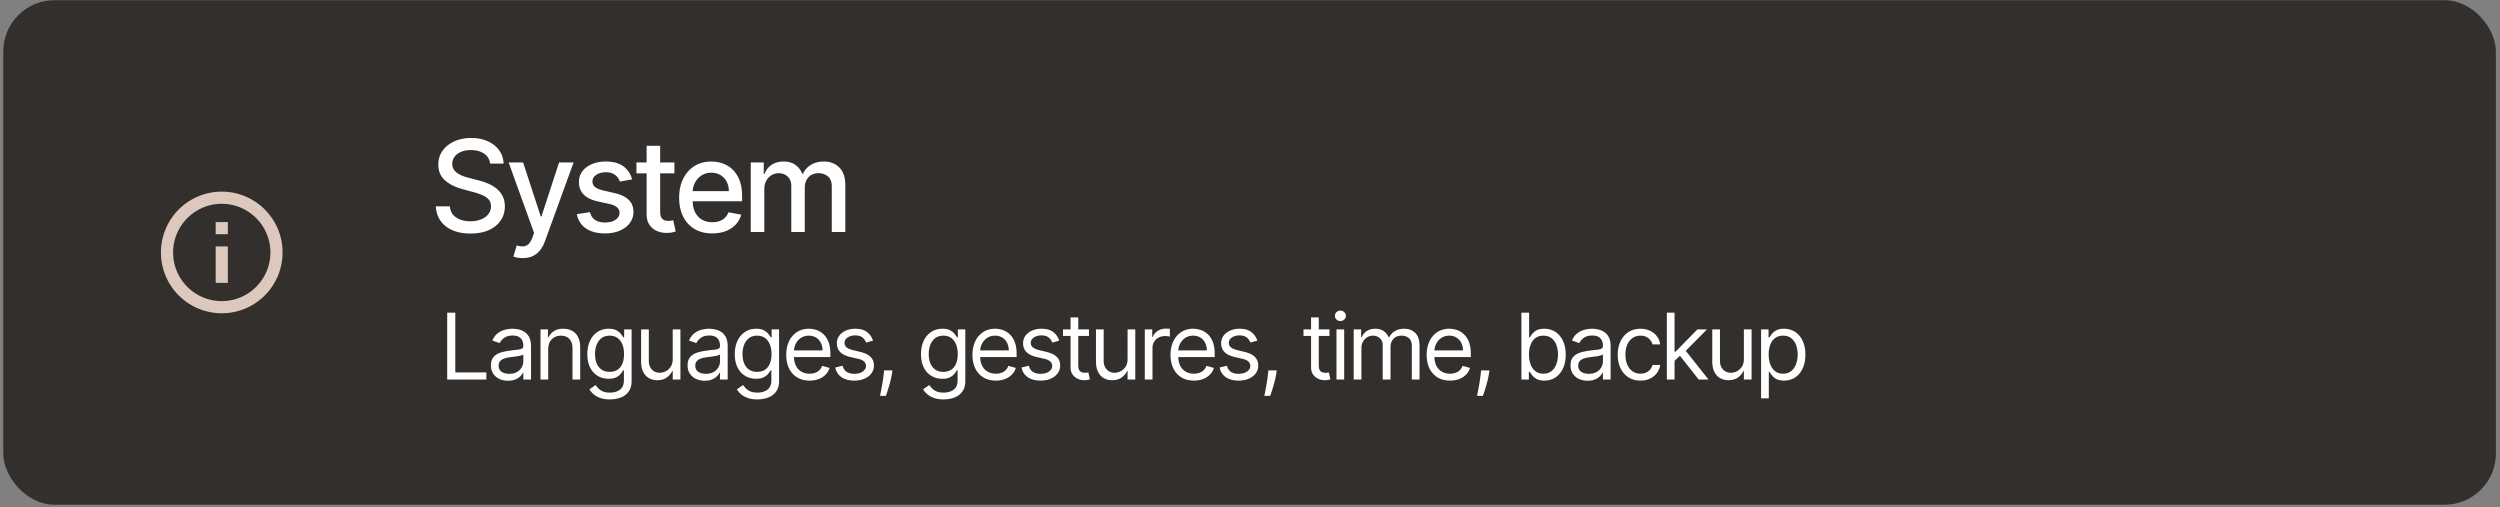 <svg width="488" height="99" fill="none" xmlns="http://www.w3.org/2000/svg"><rect width="100%" height="100%" fill="#808080" stroke="none"/><rect x=".636" y=".04" width="486.561" height="98.478" rx="10" fill="#332F2C"/><path d="M95.664 31.937c-.094-.837-.483-1.485-1.167-1.945-.684-.466-1.544-.698-2.581-.698-.743 0-1.385.118-1.927.353-.543.23-.964.548-1.264.955-.295.4-.442.857-.442 1.37 0 .43.1.802.3 1.114.206.312.474.575.805.787.335.206.695.38 1.078.521.383.136.751.248 1.105.336l1.768.46c.578.142 1.17.333 1.777.575.607.241 1.17.56 1.688.954.519.395.937.884 1.256 1.468.324.583.486 1.282.486 2.095 0 1.025-.265 1.936-.796 2.732-.524.795-1.287 1.423-2.29 1.882-.995.46-2.2.69-3.615.69-1.355 0-2.528-.215-3.518-.645-.99-.43-1.765-1.04-2.325-1.83-.56-.796-.87-1.739-.928-2.83h2.74c.053.655.265 1.2.636 1.636.378.43.858.752 1.441.964.59.206 1.235.31 1.936.31.772 0 1.459-.122 2.06-.363.607-.248 1.084-.59 1.432-1.026a2.43 2.43 0 0 0 .522-1.547c0-.536-.153-.975-.46-1.317-.3-.342-.71-.625-1.229-.848a12.008 12.008 0 0 0-1.741-.593l-2.14-.583c-1.45-.395-2.599-.976-3.447-1.742-.843-.766-1.264-1.78-1.264-3.04 0-1.044.283-1.954.848-2.732.566-.778 1.332-1.382 2.299-1.812.966-.437 2.057-.655 3.27-.655 1.226 0 2.308.215 3.245.646.943.43 1.685 1.022 2.228 1.777.542.748.825 1.608.848 2.58h-2.634Zm6.36 18.44c-.395 0-.754-.032-1.079-.097-.324-.059-.565-.124-.724-.194l.636-2.166c.483.13.913.185 1.291.168.377-.018.71-.16.999-.425.294-.265.554-.698.778-1.3l.327-.9-4.968-13.756h2.828l3.439 10.537h.142l3.438-10.537h2.838l-5.596 15.39c-.259.708-.589 1.306-.99 1.795a3.846 3.846 0 0 1-1.432 1.114c-.554.248-1.196.371-1.927.371Zm21.359-15.355-2.395.424a2.858 2.858 0 0 0-.478-.875 2.362 2.362 0 0 0-.866-.68c-.365-.177-.822-.266-1.37-.266-.749 0-1.373.168-1.874.504-.501.33-.752.758-.752 1.282 0 .454.168.82.504 1.096.336.277.878.504 1.627.68l2.157.496c1.249.289 2.18.734 2.793 1.335.613.6.92 1.382.92 2.342 0 .814-.236 1.539-.708 2.175-.465.63-1.117 1.126-1.953 1.485-.831.36-1.795.54-2.891.54-1.521 0-2.761-.325-3.722-.973-.96-.654-1.55-1.582-1.768-2.785l2.555-.389c.159.666.486 1.17.981 1.512.495.336 1.141.504 1.936.504.867 0 1.559-.18 2.078-.54.518-.365.778-.81.778-1.334 0-.424-.16-.781-.478-1.07-.312-.288-.792-.507-1.441-.654l-2.298-.504c-1.267-.289-2.204-.748-2.811-1.379-.601-.63-.902-1.429-.902-2.395 0-.802.224-1.503.672-2.104.448-.602 1.067-1.07 1.856-1.406.79-.342 1.695-.513 2.714-.513 1.468 0 2.623.319 3.466.955.842.63 1.399 1.476 1.67 2.537Zm8.265-3.315v2.122h-7.416v-2.122h7.416Zm-5.427-3.253h2.643v12.844c0 .513.076.9.23 1.159.153.253.35.427.592.521.247.088.516.133.804.133.212 0 .398-.015.557-.044.159-.03.283-.053.371-.071l.478 2.183a4.417 4.417 0 0 1-.654.177c-.283.065-.637.1-1.061.106a4.652 4.652 0 0 1-1.945-.371 3.342 3.342 0 0 1-1.459-1.202c-.371-.543-.556-1.223-.556-2.042V28.454Zm12.813 17.105c-1.338 0-2.49-.285-3.457-.857-.96-.578-1.703-1.388-2.227-2.431-.519-1.05-.778-2.278-.778-3.686 0-1.391.259-2.617.778-3.678.524-1.06 1.255-1.889 2.192-2.484.943-.595 2.045-.893 3.306-.893.766 0 1.509.127 2.228.38a5.398 5.398 0 0 1 1.936 1.194c.571.542 1.022 1.246 1.352 2.113.33.86.495 1.906.495 3.138v.937h-10.793v-1.98h8.203c0-.696-.141-1.312-.424-1.848a3.208 3.208 0 0 0-1.194-1.282c-.506-.312-1.102-.468-1.785-.468-.743 0-1.391.182-1.945.548-.548.36-.972.83-1.273 1.414a4.08 4.08 0 0 0-.442 1.883v1.547c0 .908.159 1.68.477 2.316.325.637.775 1.123 1.353 1.459.577.33 1.252.495 2.024.495.501 0 .958-.07 1.37-.212.413-.148.77-.366 1.07-.654.301-.29.531-.646.69-1.07l2.501.45a4.522 4.522 0 0 1-1.078 1.937c-.513.548-1.158.975-1.936 1.282-.772.3-1.653.45-2.643.45Zm7.513-.274V31.707h2.537v2.21h.168a3.511 3.511 0 0 1 1.388-1.75c.643-.425 1.412-.637 2.308-.637.907 0 1.667.212 2.28.637.619.424 1.076 1.008 1.371 1.75h.141a3.821 3.821 0 0 1 1.547-1.733c.707-.436 1.55-.654 2.528-.654 1.232 0 2.237.386 3.015 1.158.784.772 1.175 1.936 1.175 3.492v9.105h-2.643v-8.857c0-.92-.25-1.586-.751-1.998-.501-.413-1.099-.619-1.795-.619-.86 0-1.529.265-2.006.796-.478.524-.716 1.199-.716 2.024v8.654h-2.635V36.26c0-.737-.23-1.33-.689-1.777-.46-.448-1.058-.672-1.795-.672a2.57 2.57 0 0 0-1.388.398c-.418.26-.757.621-1.016 1.087-.254.466-.38 1.005-.38 1.618v8.371h-2.644ZM87.294 74.088V61.036h1.581v11.65h6.067v1.402h-7.648Zm11.875.23c-.62 0-1.183-.117-1.689-.35a2.9 2.9 0 0 1-1.204-1.027c-.298-.45-.446-.994-.446-1.631 0-.561.11-1.016.331-1.364a2.34 2.34 0 0 1 .886-.829c.37-.2.778-.348 1.224-.446.45-.102.903-.183 1.357-.242a60.74 60.74 0 0 1 1.447-.172c.374-.043.646-.113.816-.21.174-.098.261-.268.261-.51v-.052c0-.628-.172-1.117-.516-1.465-.34-.349-.856-.523-1.549-.523-.718 0-1.28.157-1.689.472-.408.314-.694.65-.86 1.007l-1.428-.51c.255-.595.595-1.058 1.02-1.39.429-.335.896-.569 1.402-.7a5.825 5.825 0 0 1 1.504-.205c.315 0 .676.038 1.084.115.412.072.809.223 1.191.453.387.229.708.575.963 1.038.255.463.382 1.084.382 1.861v6.45h-1.504v-1.325h-.076c-.102.212-.272.44-.51.682-.238.242-.555.448-.95.618-.395.17-.877.255-1.447.255Zm.23-1.351c.595 0 1.096-.117 1.504-.35.412-.235.722-.536.93-.906.213-.37.319-.758.319-1.166v-1.377c-.064.077-.204.147-.42.21-.213.06-.459.113-.74.16a33.77 33.77 0 0 1-1.44.19c-.391.052-.757.135-1.096.25a1.89 1.89 0 0 0-.816.503c-.204.22-.306.523-.306.905 0 .523.193.918.58 1.186.39.263.886.395 1.485.395Zm7.609-4.768v5.89h-1.504v-9.79h1.453v1.53h.128a2.794 2.794 0 0 1 1.045-1.199c.468-.306 1.071-.459 1.81-.459.663 0 1.243.136 1.74.408.497.268.884.676 1.16 1.224.276.544.414 1.232.414 2.065v6.22h-1.504V67.97c0-.77-.199-1.368-.599-1.797-.399-.434-.947-.65-1.644-.65-.48 0-.909.104-1.288.312a2.236 2.236 0 0 0-.886.911c-.216.4-.325.884-.325 1.453Zm12.049 9.764c-.726 0-1.351-.093-1.874-.28-.522-.183-.958-.425-1.306-.727a3.979 3.979 0 0 1-.822-.956l1.198-.84c.136.178.308.382.516.611.208.234.493.436.854.605.365.175.844.262 1.434.262.79 0 1.443-.191 1.957-.574.514-.382.771-.981.771-1.797v-1.989h-.128c-.11.179-.267.4-.471.663-.2.26-.489.49-.867.695-.374.2-.879.3-1.517.3-.79 0-1.5-.188-2.129-.561-.624-.374-1.119-.918-1.485-1.632-.361-.714-.541-1.58-.541-2.6 0-1.003.176-1.876.529-2.62.352-.748.843-1.326 1.472-1.733.629-.413 1.355-.619 2.18-.619.637 0 1.143.106 1.517.319.378.208.667.446.866.714.204.263.362.48.472.65h.153v-1.555h1.453v10.07c0 .841-.191 1.525-.574 2.052-.378.531-.888.92-1.529 1.166-.638.251-1.347.376-2.129.376Zm-.051-5.379c.603 0 1.113-.138 1.53-.414.416-.276.733-.674.949-1.192.217-.518.325-1.139.325-1.86 0-.706-.106-1.329-.318-1.868-.213-.54-.527-.963-.944-1.269-.416-.306-.93-.459-1.542-.459-.637 0-1.168.162-1.593.485-.421.323-.737.756-.95 1.3a5.03 5.03 0 0 0-.312 1.81c0 .68.106 1.281.318 1.804.217.518.536.926.957 1.223.424.294.951.44 1.58.44Zm12.309-2.498v-5.787h1.504v9.79h-1.504V72.43h-.102a3.22 3.22 0 0 1-1.071 1.269c-.485.344-1.096.516-1.836.516-.612 0-1.155-.134-1.631-.402-.476-.272-.85-.68-1.122-1.223-.272-.548-.408-1.239-.408-2.072V64.3h1.504v6.118c0 .714.2 1.284.599 1.708.404.425.918.638 1.543.638.374 0 .754-.096 1.141-.287.39-.191.718-.484.981-.88.268-.395.402-.898.402-1.51Zm6.242 4.232a3.98 3.98 0 0 1-1.689-.35 2.902 2.902 0 0 1-1.205-1.027c-.297-.45-.446-.994-.446-1.631 0-.561.111-1.016.332-1.364.221-.353.516-.63.886-.829.369-.2.777-.348 1.223-.446.451-.102.903-.183 1.358-.242a60.922 60.922 0 0 1 1.447-.172c.374-.043.646-.113.815-.21.175-.098.262-.268.262-.51v-.052c0-.628-.172-1.117-.516-1.465-.34-.349-.857-.523-1.549-.523-.718 0-1.281.157-1.689.472-.408.314-.695.65-.861 1.007l-1.427-.51c.255-.595.595-1.058 1.02-1.39.429-.335.896-.569 1.402-.7a5.823 5.823 0 0 1 1.504-.205c.314 0 .675.038 1.083.115.412.072.81.223 1.192.453.387.229.708.575.963 1.038.254.463.382 1.084.382 1.861v6.45h-1.504v-1.325h-.077c-.102.212-.272.44-.51.682-.238.242-.554.448-.949.618-.395.17-.878.255-1.447.255Zm.229-1.351c.595 0 1.097-.117 1.505-.35.412-.235.722-.536.93-.906.213-.37.319-.758.319-1.166v-1.377c-.064.077-.204.147-.421.21-.212.06-.459.113-.739.16a33.136 33.136 0 0 1-1.441.19c-.39.052-.756.135-1.096.25a1.9 1.9 0 0 0-.816.503c-.204.22-.306.523-.306.905 0 .523.194.918.58 1.186.391.263.886.395 1.485.395Zm10.057 4.996c-.726 0-1.351-.093-1.873-.28-.523-.183-.958-.425-1.307-.727a3.979 3.979 0 0 1-.822-.956l1.198-.84c.136.178.308.382.516.611.209.234.493.436.854.605.366.175.844.262 1.434.262.791 0 1.443-.191 1.957-.574.514-.382.771-.981.771-1.797v-1.989h-.127c-.111.179-.268.4-.472.663-.2.26-.488.49-.867.695-.374.2-.879.3-1.516.3-.791 0-1.5-.188-2.129-.561-.625-.374-1.12-.918-1.485-1.632-.361-.714-.542-1.58-.542-2.6 0-1.003.176-1.876.529-2.62.353-.748.843-1.326 1.472-1.733.629-.413 1.356-.619 2.18-.619.637 0 1.143.106 1.517.319.378.208.667.446.867.714.204.263.361.48.471.65h.153v-1.555h1.453v10.07c0 .841-.191 1.525-.573 2.052-.378.531-.888.92-1.53 1.166-.637.251-1.347.376-2.129.376Zm-.051-5.379c.604 0 1.114-.138 1.53-.414.417-.276.733-.674.95-1.192.216-.518.325-1.139.325-1.86 0-.706-.106-1.329-.319-1.868-.212-.54-.527-.963-.943-1.269-.417-.306-.931-.459-1.543-.459-.637 0-1.168.162-1.593.485-.421.323-.737.756-.95 1.3a5.03 5.03 0 0 0-.312 1.81c0 .68.106 1.281.319 1.804.217.518.535.926.956 1.223.425.294.952.44 1.58.44Zm10.244 1.708c-.943 0-1.757-.208-2.441-.624a4.186 4.186 0 0 1-1.574-1.76c-.366-.756-.549-1.635-.549-2.638s.183-1.886.549-2.651c.369-.77.883-1.368 1.542-1.798.663-.433 1.436-.65 2.32-.65.51 0 1.013.085 1.51.255.498.17.95.446 1.358.829.408.378.733.88.975 1.504s.363 1.394.363 2.307v.637h-7.546v-1.3h6.017a3.21 3.21 0 0 0-.332-1.478 2.496 2.496 0 0 0-.93-1.026c-.4-.251-.871-.377-1.415-.377-.599 0-1.118.15-1.555.447a2.934 2.934 0 0 0-1.001 1.147c-.234.472-.35.977-.35 1.517v.867c0 .739.127 1.365.382 1.88.259.51.618.898 1.077 1.166.459.263.992.395 1.6.395.395 0 .752-.055 1.071-.166.323-.114.601-.284.835-.51.233-.229.414-.514.541-.853l1.453.407c-.153.493-.41.927-.771 1.3-.361.37-.807.66-1.338.867-.531.204-1.128.306-1.791.306Zm12.378-7.8-1.351.382a2.5 2.5 0 0 0-.376-.657 1.817 1.817 0 0 0-.663-.535c-.28-.14-.639-.21-1.077-.21-.599 0-1.098.138-1.498.414-.395.272-.592.618-.592 1.039 0 .374.136.669.408.886.272.216.696.397 1.274.541l1.453.357c.876.213 1.528.538 1.957.975.429.434.644.993.644 1.677 0 .56-.162 1.062-.485 1.504-.318.442-.764.79-1.338 1.045-.574.255-1.241.382-2.001.382-.999 0-1.825-.216-2.479-.65-.655-.433-1.069-1.066-1.243-1.9l1.427-.356c.136.527.393.922.772 1.186.382.263.881.395 1.497.395.701 0 1.258-.15 1.67-.447.417-.301.625-.662.625-1.083 0-.34-.119-.625-.357-.854-.238-.234-.604-.408-1.096-.523l-1.632-.382c-.897-.212-1.555-.542-1.976-.988-.416-.45-.624-1.013-.624-1.689 0-.552.155-1.04.465-1.466.314-.425.741-.758 1.281-1 .544-.243 1.16-.364 1.848-.364.969 0 1.73.213 2.282.638.557.425.952.985 1.185 1.682Zm3.789 5.812-.102.688a13.994 13.994 0 0 1-.331 1.555 30.115 30.115 0 0 1-.453 1.562c-.157.488-.287.877-.389 1.166h-1.147c.055-.272.128-.63.217-1.077.089-.446.178-.945.268-1.498.093-.548.17-1.109.229-1.682l.077-.714h1.631Zm9.991 5.66c-.726 0-1.351-.094-1.873-.281-.523-.183-.958-.425-1.307-.727a3.979 3.979 0 0 1-.822-.956l1.198-.84c.136.178.308.382.516.611.209.234.493.436.854.605.366.175.844.262 1.434.262.791 0 1.443-.191 1.957-.574.514-.382.771-.981.771-1.797v-1.989h-.127c-.111.179-.268.4-.472.663-.2.26-.488.49-.867.695-.374.2-.879.3-1.516.3-.791 0-1.5-.188-2.129-.561-.625-.374-1.12-.918-1.485-1.632-.361-.714-.542-1.58-.542-2.6 0-1.003.176-1.876.529-2.62.353-.748.843-1.326 1.472-1.733.629-.413 1.356-.619 2.18-.619.637 0 1.143.106 1.517.319.378.208.667.446.867.714.204.263.361.48.471.65h.153v-1.555h1.453v10.07c0 .841-.191 1.525-.573 2.052-.378.531-.888.92-1.53 1.166-.637.251-1.347.376-2.129.376Zm-.051-5.38c.604 0 1.114-.138 1.53-.414.416-.276.733-.674.95-1.192.216-.518.325-1.139.325-1.86 0-.706-.106-1.329-.319-1.868-.212-.54-.527-.963-.943-1.269-.417-.306-.931-.459-1.543-.459-.637 0-1.168.162-1.593.485-.421.323-.737.756-.95 1.3a5.03 5.03 0 0 0-.312 1.81c0 .68.106 1.281.319 1.804.217.518.535.926.956 1.223.425.294.952.44 1.58.44Zm10.244 1.708c-.943 0-1.757-.208-2.441-.624a4.186 4.186 0 0 1-1.574-1.76c-.366-.756-.549-1.635-.549-2.638s.183-1.886.549-2.651c.369-.77.883-1.368 1.542-1.798.663-.433 1.436-.65 2.32-.65.51 0 1.013.085 1.51.255.498.17.95.446 1.358.829.408.378.733.88.975 1.504s.363 1.394.363 2.307v.637h-7.546v-1.3h6.017a3.21 3.21 0 0 0-.332-1.478 2.496 2.496 0 0 0-.93-1.026c-.4-.251-.871-.377-1.415-.377-.599 0-1.118.15-1.555.447a2.934 2.934 0 0 0-1.001 1.147c-.234.472-.35.977-.35 1.517v.867c0 .739.127 1.365.382 1.88.259.51.618.898 1.077 1.166.459.263.992.395 1.6.395.395 0 .752-.055 1.071-.166.323-.114.601-.284.835-.51.233-.229.414-.514.541-.853l1.453.407c-.153.493-.41.927-.771 1.3-.361.37-.807.66-1.338.867-.531.204-1.128.306-1.791.306Zm12.378-7.8-1.351.382a2.5 2.5 0 0 0-.376-.657 1.817 1.817 0 0 0-.663-.535c-.28-.14-.639-.21-1.077-.21-.599 0-1.098.138-1.498.414-.395.272-.592.618-.592 1.039 0 .374.136.669.408.886.272.216.696.397 1.274.541l1.454.357c.875.213 1.527.538 1.956.975.429.434.644.993.644 1.677 0 .56-.162 1.062-.485 1.504-.318.442-.764.79-1.338 1.045-.574.255-1.241.382-2.001.382-.999 0-1.825-.216-2.479-.65-.655-.433-1.069-1.066-1.243-1.9l1.427-.356c.136.527.393.922.772 1.186.382.263.881.395 1.497.395.701 0 1.258-.15 1.67-.447.417-.301.625-.662.625-1.083 0-.34-.119-.625-.357-.854-.238-.234-.604-.408-1.096-.523l-1.632-.382c-.897-.212-1.555-.542-1.976-.988-.416-.45-.624-1.013-.624-1.689 0-.552.155-1.04.465-1.466.314-.425.741-.758 1.281-1 .544-.243 1.16-.364 1.848-.364.969 0 1.73.213 2.282.638.557.425.952.985 1.185 1.682Zm5.803-2.193v1.274h-5.073V64.3h5.073Zm-3.595-2.346h1.505v9.331c0 .425.061.744.184.956a.959.959 0 0 0 .485.42c.2.069.41.103.631.103.166 0 .301-.009.408-.026l.255-.05.306 1.35a3.09 3.09 0 0 1-.427.115 3.15 3.15 0 0 1-.695.064c-.425 0-.841-.091-1.249-.274a2.475 2.475 0 0 1-1.007-.835c-.264-.374-.396-.846-.396-1.415v-9.739Zm11.13 8.133v-5.787h1.504v9.79h-1.504V72.43h-.102a3.22 3.22 0 0 1-1.071 1.269c-.484.344-1.096.516-1.835.516-.612 0-1.156-.134-1.632-.402-.476-.272-.85-.68-1.122-1.223-.272-.548-.408-1.239-.408-2.072V64.3h1.504v6.118c0 .714.2 1.284.6 1.708.403.425.917.638 1.542.638.374 0 .754-.096 1.141-.287.391-.191.718-.484.981-.88.268-.395.402-.898.402-1.51Zm3.361 4.002v-9.79h1.454v1.48h.102c.178-.485.501-.878.968-1.18a2.855 2.855 0 0 1 1.581-.452c.11 0 .249.002.414.006.166.004.291.01.376.02V65.7a4.485 4.485 0 0 0-.35-.057 3.451 3.451 0 0 0-.567-.045c-.476 0-.901.1-1.275.3a2.26 2.26 0 0 0-.88.815 2.202 2.202 0 0 0-.318 1.18v6.194h-1.505Zm9.587.204c-.943 0-1.756-.208-2.441-.624a4.2 4.2 0 0 1-1.574-1.76c-.365-.756-.548-1.635-.548-2.638s.183-1.886.548-2.651c.37-.77.884-1.368 1.543-1.798.662-.433 1.436-.65 2.319-.65.51 0 1.014.085 1.511.255.497.17.95.446 1.358.829.407.378.732.88.975 1.504.242.624.363 1.394.363 2.307v.637h-7.546v-1.3h6.016c0-.552-.11-1.045-.331-1.478a2.498 2.498 0 0 0-.931-1.026c-.399-.251-.871-.377-1.415-.377-.599 0-1.117.15-1.555.447a2.931 2.931 0 0 0-1 1.147 3.367 3.367 0 0 0-.351 1.517v.867c0 .739.128 1.365.383 1.88.259.51.618.898 1.077 1.166.459.263.992.395 1.599.395a3.25 3.25 0 0 0 1.071-.166c.323-.114.601-.284.835-.51a2.32 2.32 0 0 0 .542-.853l1.453.407c-.153.493-.41.927-.771 1.3-.361.37-.807.66-1.339.867-.531.204-1.128.306-1.791.306Zm12.379-7.8-1.351.382a2.53 2.53 0 0 0-.376-.657 1.834 1.834 0 0 0-.663-.535c-.281-.14-.64-.21-1.077-.21-.599 0-1.099.138-1.498.414-.395.272-.593.618-.593 1.039 0 .374.136.669.408.886.272.216.697.397 1.275.541l1.453.357c.875.213 1.528.538 1.957.975.429.434.643.993.643 1.677 0 .56-.161 1.062-.484 1.504-.319.442-.765.79-1.338 1.045-.574.255-1.241.382-2.002.382-.998 0-1.825-.216-2.479-.65-.654-.433-1.069-1.066-1.243-1.9l1.428-.356c.136.527.393.922.771 1.186.383.263.882.395 1.498.395.701 0 1.258-.15 1.67-.447.416-.301.624-.662.624-1.083 0-.34-.119-.625-.357-.854-.238-.234-.603-.408-1.096-.523l-1.631-.382c-.897-.212-1.556-.542-1.976-.988-.417-.45-.625-1.013-.625-1.689 0-.552.155-1.04.465-1.466.315-.425.742-.758 1.282-1 .543-.243 1.159-.364 1.848-.364.969 0 1.729.213 2.282.638a3.44 3.44 0 0 1 1.185 1.682Zm3.789 5.812-.102.688a14.01 14.01 0 0 1-.332 1.555 29.18 29.18 0 0 1-.452 1.562c-.157.488-.287.877-.389 1.166h-1.147l.216-1.077c.09-.446.179-.945.268-1.498.094-.548.17-1.109.23-1.682l.076-.714h1.632Zm10.297-8.005v1.274h-5.073V64.3h5.073Zm-3.595-2.346h1.504v9.331c0 .425.062.744.185.956a.959.959 0 0 0 .485.42c.199.069.41.103.631.103.165 0 .301-.009.408-.026l.254-.05.306 1.35a3.05 3.05 0 0 1-.427.115 3.135 3.135 0 0 1-.694.064c-.425 0-.842-.091-1.25-.274a2.488 2.488 0 0 1-1.007-.835c-.263-.374-.395-.846-.395-1.415v-9.739Zm4.96 12.135v-9.79h1.504v9.79h-1.504Zm.765-11.42c-.293 0-.546-.1-.758-.3a.96.96 0 0 1-.313-.72c0-.281.104-.521.313-.72.212-.2.465-.3.758-.3s.544.1.752.3c.212.199.319.439.319.72 0 .28-.107.52-.319.72-.208.2-.459.3-.752.3Zm2.597 11.42v-9.79h1.453v1.53h.127c.204-.522.534-.928.988-1.217.455-.293 1.001-.44 1.638-.44.646 0 1.184.147 1.613.44.433.289.771.695 1.013 1.217h.102a2.856 2.856 0 0 1 1.128-1.204c.502-.302 1.103-.453 1.804-.453.875 0 1.591.274 2.148.822.556.544.835 1.392.835 2.544v6.551h-1.504v-6.551c0-.723-.198-1.24-.593-1.55a2.195 2.195 0 0 0-1.396-.465c-.688 0-1.222.209-1.6.625-.378.412-.567.935-.567 1.568v6.373h-1.53v-6.704c0-.557-.18-1.005-.541-1.345-.361-.344-.827-.517-1.396-.517-.391 0-.756.105-1.096.313a2.355 2.355 0 0 0-.816.867c-.204.365-.306.788-.306 1.268v6.118h-1.504Zm18.806.204c-.943 0-1.757-.208-2.441-.624a4.186 4.186 0 0 1-1.574-1.76c-.366-.756-.548-1.635-.548-2.638s.182-1.886.548-2.651c.369-.77.883-1.368 1.542-1.798.663-.433 1.436-.65 2.32-.65.51 0 1.013.085 1.511.255.497.17.949.446 1.357.829.408.378.733.88.975 1.504s.363 1.394.363 2.307v.637h-7.546v-1.3h6.017a3.21 3.21 0 0 0-.332-1.478 2.49 2.49 0 0 0-.93-1.026c-.399-.251-.871-.377-1.415-.377-.599 0-1.117.15-1.555.447a2.942 2.942 0 0 0-1.001 1.147 3.38 3.38 0 0 0-.35 1.517v.867c0 .739.127 1.365.382 1.88.259.51.618.898 1.077 1.166.459.263.992.395 1.6.395.395 0 .752-.055 1.071-.166.323-.114.601-.284.835-.51.233-.229.414-.514.541-.853l1.454.407c-.153.493-.41.927-.772 1.3-.361.37-.807.66-1.338.867-.531.204-1.128.306-1.791.306Zm7.688-1.988-.102.688a14.01 14.01 0 0 1-.332 1.555 29.18 29.18 0 0 1-.452 1.562c-.157.488-.287.877-.389 1.166h-1.147l.216-1.077c.09-.446.179-.945.268-1.498.094-.548.17-1.109.23-1.682l.076-.714h1.632Zm6.243 1.784V61.036h1.505v4.818h.127c.11-.17.263-.387.459-.65.2-.268.484-.506.854-.714.374-.212.879-.319 1.517-.319.824 0 1.551.206 2.18.618.628.413 1.119.997 1.472 1.753.352.757.529 1.649.529 2.677 0 1.037-.177 1.936-.529 2.696-.353.756-.841 1.343-1.466 1.76-.625.411-1.345.617-2.161.617-.629 0-1.132-.104-1.51-.312-.378-.212-.669-.453-.873-.72a9.477 9.477 0 0 1-.472-.676h-.178v1.504h-1.454Zm1.479-4.894c0 .739.108 1.391.325 1.956.217.561.533 1 .95 1.32.416.314.926.471 1.529.471.629 0 1.154-.166 1.575-.497.424-.336.743-.786.956-1.351.216-.57.325-1.203.325-1.9 0-.688-.107-1.308-.319-1.86-.208-.557-.525-.997-.95-1.32-.42-.327-.949-.49-1.587-.49-.611 0-1.126.154-1.542.465-.416.306-.731.735-.943 1.287-.213.548-.319 1.188-.319 1.919Zm11.448 5.124a3.98 3.98 0 0 1-1.689-.35 2.902 2.902 0 0 1-1.205-1.027c-.297-.45-.446-.994-.446-1.631 0-.561.111-1.016.332-1.364.221-.353.516-.63.886-.829.369-.2.777-.348 1.223-.446.451-.102.903-.183 1.358-.242a60.922 60.922 0 0 1 1.447-.172c.374-.043.646-.113.815-.21.175-.098.262-.268.262-.51v-.052c0-.628-.172-1.117-.516-1.465-.34-.349-.857-.523-1.549-.523-.718 0-1.281.157-1.689.472-.408.314-.695.65-.861 1.007l-1.427-.51c.255-.595.595-1.058 1.02-1.39.429-.335.896-.569 1.402-.7a5.823 5.823 0 0 1 1.504-.205c.314 0 .675.038 1.083.115.412.072.81.223 1.192.453.387.229.708.575.963 1.038.254.463.382 1.084.382 1.861v6.45h-1.504v-1.325h-.077c-.102.212-.272.44-.51.682-.237.242-.554.448-.949.618-.395.17-.878.255-1.447.255Zm.229-1.351c.595 0 1.097-.117 1.505-.35.412-.235.722-.536.93-.906.213-.37.319-.758.319-1.166v-1.377c-.064.077-.204.147-.421.21-.212.06-.459.113-.739.16a33.136 33.136 0 0 1-1.441.19c-.39.052-.756.135-1.096.25a1.9 1.9 0 0 0-.816.503c-.204.22-.306.523-.306.905 0 .523.194.918.58 1.186.391.263.886.395 1.485.395Zm10.083 1.325c-.918 0-1.708-.216-2.371-.65-.663-.433-1.173-1.03-1.53-1.79-.357-.761-.535-1.63-.535-2.607 0-.995.183-1.872.548-2.633.37-.764.884-1.361 1.543-1.79.662-.434 1.436-.65 2.319-.65.689 0 1.309.127 1.862.382a3.567 3.567 0 0 1 1.357 1.07c.353.46.572.995.657 1.607h-1.505c-.114-.447-.369-.842-.764-1.186-.391-.348-.918-.523-1.581-.523-.586 0-1.101.153-1.542.46-.438.301-.78.728-1.027 1.28-.242.549-.363 1.192-.363 1.932 0 .756.119 1.415.357 1.975.242.561.582.997 1.02 1.307.442.31.96.465 1.555.465a2.68 2.68 0 0 0 1.064-.204c.319-.136.589-.331.81-.586a2.24 2.24 0 0 0 .471-.918h1.505a3.493 3.493 0 0 1-.631 1.562 3.533 3.533 0 0 1-1.32 1.096c-.544.267-1.177.401-1.899.401Zm6.553-3.773-.025-1.86h.306l4.283-4.36h1.861l-4.564 4.614h-.127l-1.734 1.606Zm-1.402 3.57V61.035h1.504v13.052h-1.504Zm6.22 0-3.824-4.844 1.071-1.046 4.666 5.89h-1.913Zm8.815-4.003v-5.787h1.504v9.79h-1.504V72.43h-.102a3.22 3.22 0 0 1-1.071 1.269c-.484.344-1.096.516-1.836.516-.611 0-1.155-.134-1.631-.402-.476-.272-.85-.68-1.122-1.223-.272-.548-.408-1.239-.408-2.072V64.3h1.504v6.118c0 .714.2 1.284.599 1.708.404.425.918.638 1.543.638.374 0 .754-.096 1.141-.287.391-.191.718-.484.981-.88.268-.395.402-.898.402-1.51Zm3.361 7.674V64.299h1.453v1.555h.179c.11-.17.263-.387.459-.65.2-.268.484-.506.854-.714.374-.212.879-.319 1.517-.319.824 0 1.551.206 2.179.618.629.413 1.12.997 1.473 1.753.352.757.529 1.649.529 2.677 0 1.037-.177 1.936-.529 2.696-.353.756-.842 1.343-1.466 1.76-.625.411-1.345.617-2.161.617-.629 0-1.132-.104-1.51-.312-.378-.212-.669-.453-.873-.72a9.477 9.477 0 0 1-.472-.676h-.128v5.175h-1.504Zm1.479-8.566c0 .739.108 1.391.325 1.956.217.561.533 1 .95 1.32.416.314.926.471 1.529.471.629 0 1.154-.166 1.575-.497.424-.336.743-.786.956-1.351.216-.57.325-1.203.325-1.9 0-.688-.107-1.308-.319-1.86-.208-.557-.525-.997-.95-1.32-.42-.327-.949-.49-1.587-.49-.612 0-1.126.154-1.542.465-.416.306-.731.735-.943 1.287-.213.548-.319 1.188-.319 1.919Z" fill="#fff"/><path d="M42.1 45.717h2.375v-2.374H42.1v2.374Zm1.188 13.059c-5.236 0-9.497-4.262-9.497-9.497 0-5.236 4.261-9.497 9.497-9.497 5.235 0 9.496 4.261 9.496 9.497 0 5.235-4.261 9.496-9.496 9.496Zm0-21.369a11.871 11.871 0 1 0 0 23.743 11.871 11.871 0 0 0 0-23.742ZM42.1 55.215h2.375v-7.122H42.1v7.122Z" fill="#DDC8BD"/></svg>
